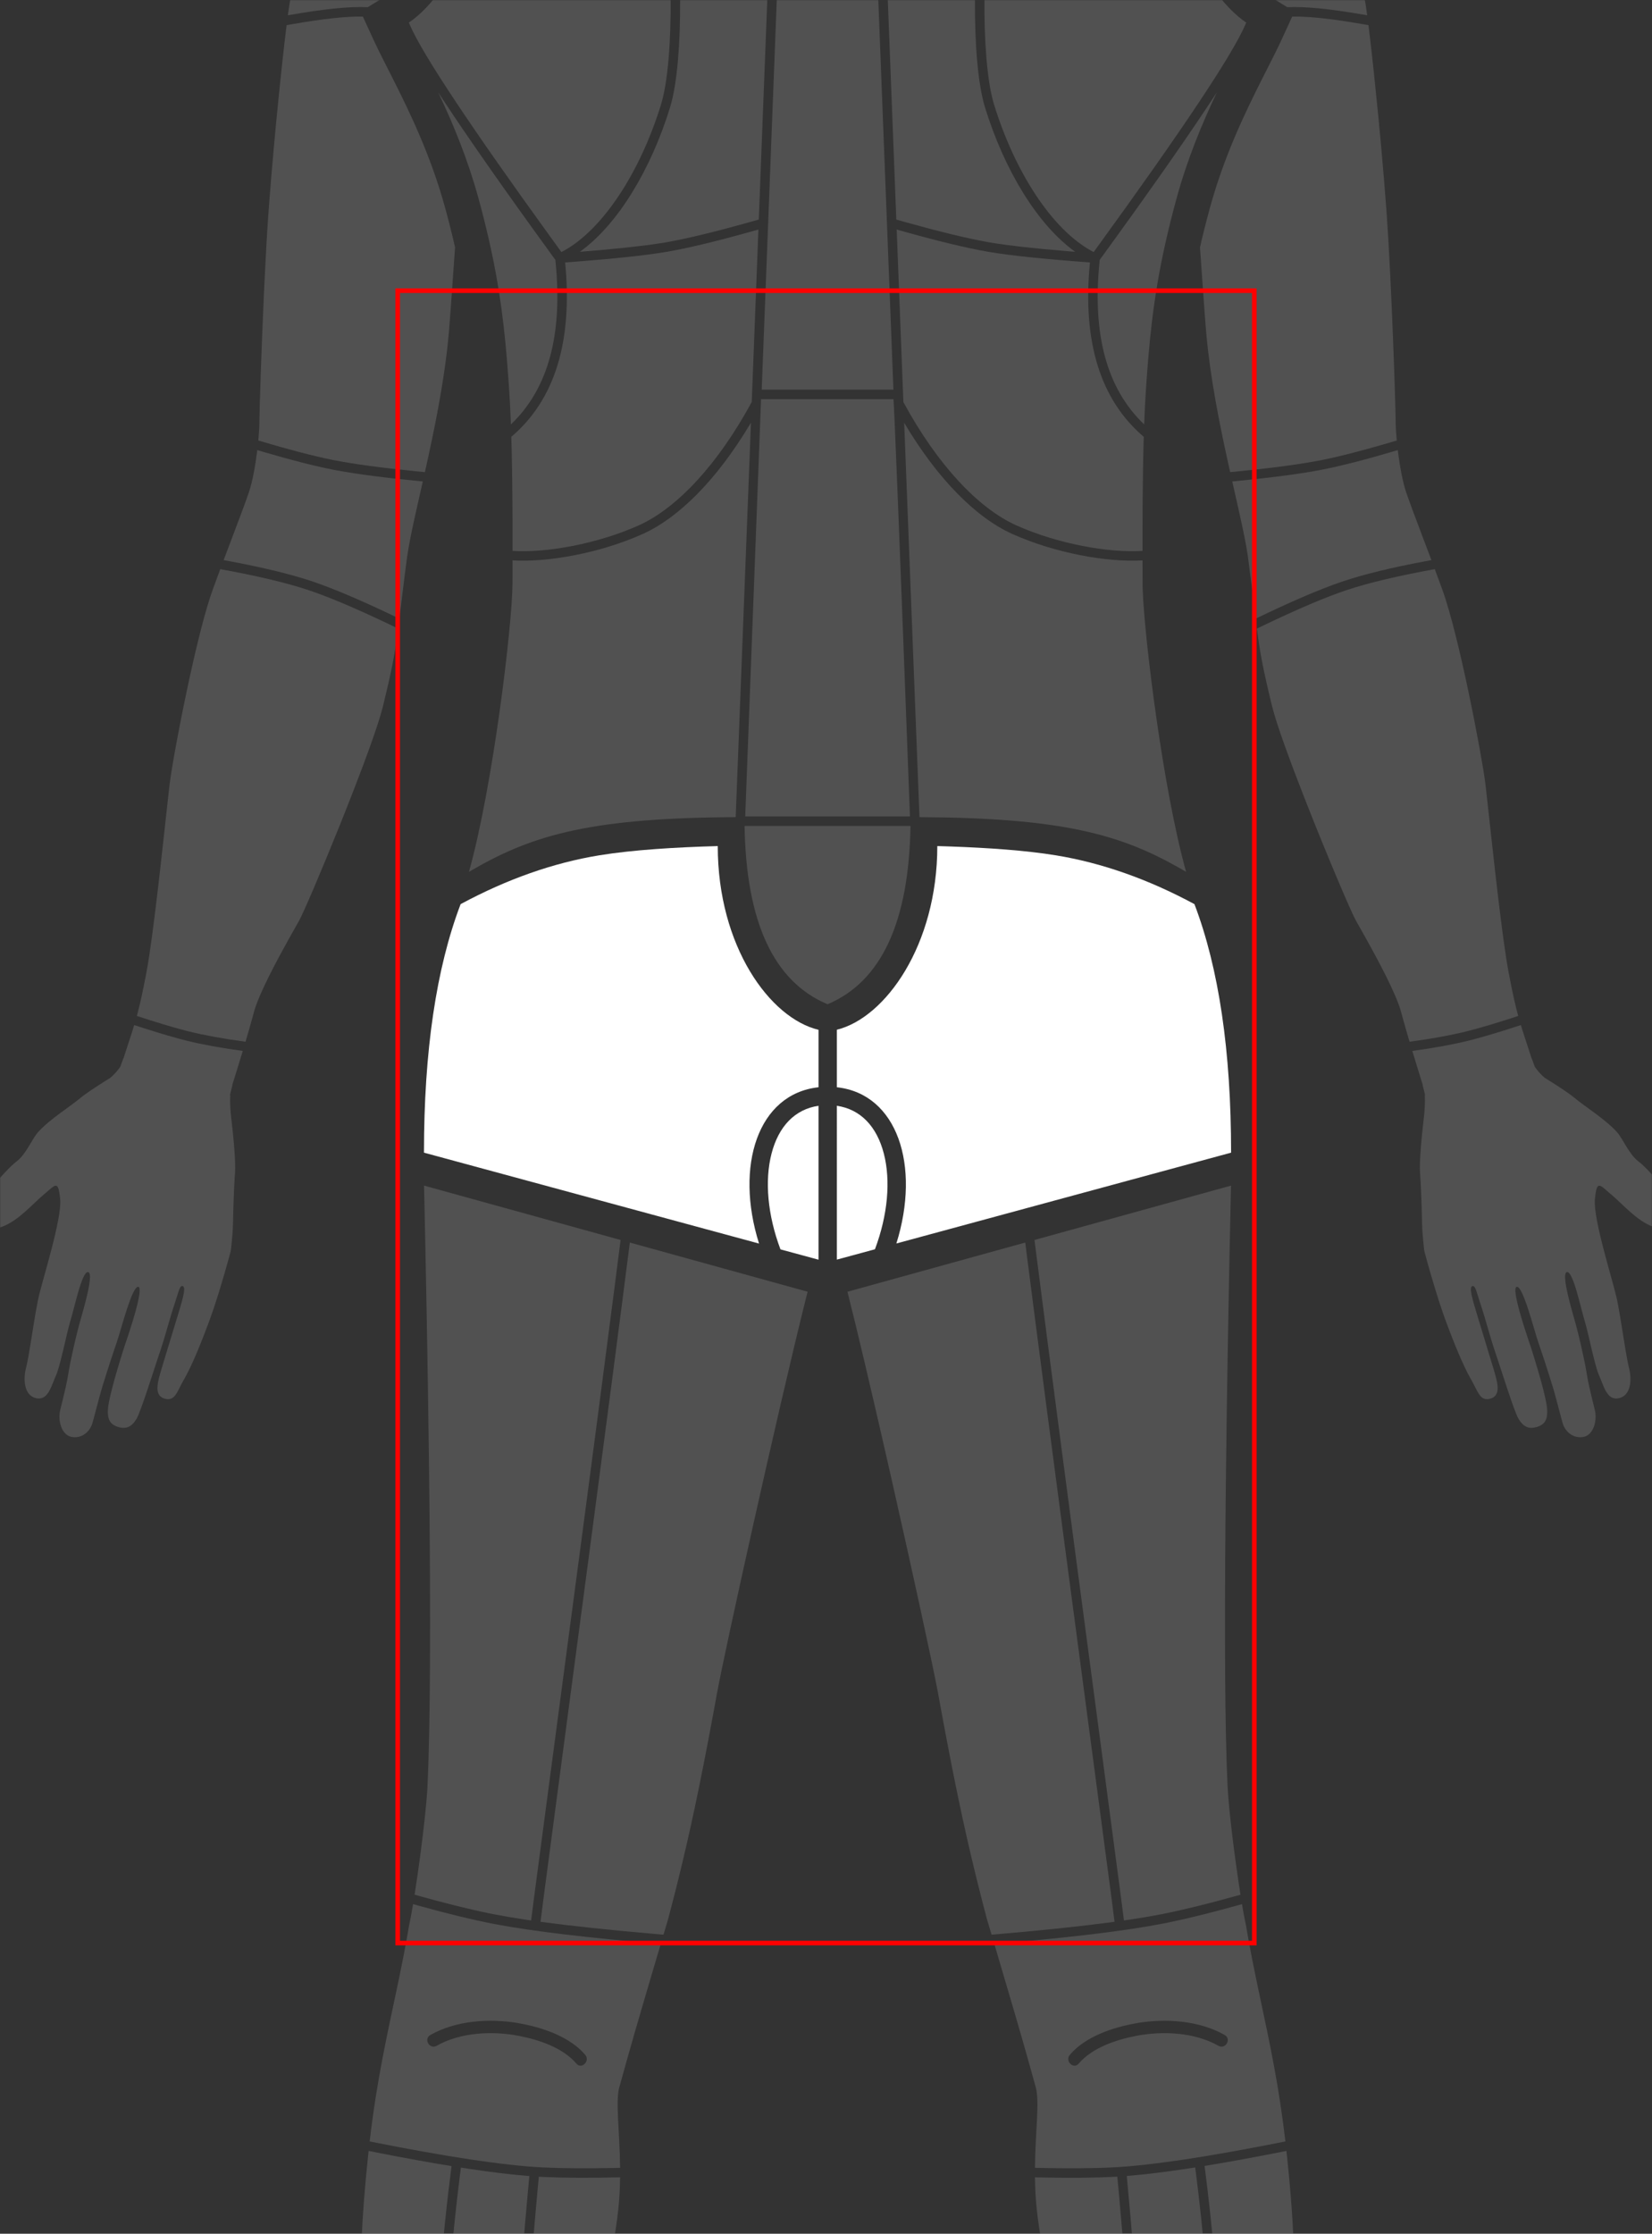 <?xml version="1.0" encoding="UTF-8"?>
<svg width="1080px" height="1460px" viewBox="0 0 1080 1460" version="1.1" xmlns="http://www.w3.org/2000/svg" xmlns:xlink="http://www.w3.org/1999/xlink">
    <rect x="0" y="0" width="1080" height="1460" fill="#333333" stroke="none"/>
    <title>pelvic-region-back</title>
    <defs>
        <rect id="path-1" x="0" y="0" width="1080" height="1460"></rect>
    </defs>
    <g id="pelvic-region-back" stroke="none" stroke-width="1" fill="none" fill-rule="evenodd">
        <mask id="mask-2" fill="white">
            <use xlink:href="#path-1"></use>
        </mask>
        <g id="mask"></g>
        <g id="bp-pelvic-region-back" mask="url(#mask-2)" fill="#FFFFFF">
            <g transform="translate(277.169, 553.003)">
                <path d="M257.936,169.747 L257.936,270.347 L233.063,263.601 C224.662,241.264 222.633,218.793 227.217,201.032 C231.847,183.096 242.571,171.998 257.936,169.747 Z M300.652,201.032 C305.232,218.777 303.212,241.222 294.83,263.539 L269.936,270.29 L269.937,169.747 C285.3,172 296.023,183.097 300.652,201.032 Z" id="bp-intergluteal-cleft"></path>
                <path d="M335.598,0 L341.208,0.169 L344.187,0.27 C368.534,1.126 393.229,2.799 413.088,6.043 C443.102,10.953 473.306,21.587 503.7,37.945 C519.657,79.857 527.663,134.003 527.663,200.385 L308.838,259.742 C324.782,208.942 309.506,161.928 269.936,157.64 L269.936,120.031 C301.569,112.255 335.598,64.829 335.598,0 Z" id="bp-buttock-right"></path>
                <path d="M192.064,0 C192.064,65.629 226.237,112.543 257.937,120.089 L257.937,157.639 C218.349,161.928 203.075,208.979 219.052,259.804 L0,200.385 C0,134.003 8.006,79.857 23.962,37.945 C54.356,21.587 84.56,10.953 114.574,6.043 C136.775,2.416 165.02,0.753 192.064,0 Z" id="bp-buttock-left"></path>
            </g>
        </g>
        <g id="decoration" opacity="0.15" mask="url(#mask-2)">
            <g transform="translate(-24, -563)">
                <g id="bp-lower-limb-right-back" transform="translate(578.026, 1337.927)">
                    <path d="M174.303,647.87 L176.419,647.751 L177.467,658.978 C178.303,668.112 179.144,677.76 180.046,688.508 L182.293,715.928 L188.121,788.773 L189.033,799.791 C191.743,832.23 194.324,860.402 197.165,887.867 L197.494,891.033 C204.766,960.676 213.57,1023.603 225.212,1085.109 L220.45,1085.71 C214.994,1086.378 209.889,1086.925 205.133,1087.351 L201.983,1069.12 C184.827,970.388 154.828,805.643 147.293,775.658 L146.386,772.179 C139.79,747.18 127.259,702.95 123.72,668.696 C122.993,661.661 122.67,654.791 122.591,648.199 L126.844,648.292 C145.753,648.673 161.579,648.532 174.303,647.87 Z" id="bp-lower-leg-medial-right-back" fill="#FFFFFF"></path>
                    <path d="M227.337,641.728 L228.076,647.503 C237.45,722.262 240.633,794.731 243.09,948.315 L244.758,1057.28 L245.062,1073.799 C245.115,1076.555 245.17,1079.346 245.227,1082.218 C240.412,1082.974 235.795,1083.658 231.373,1084.275 L230.006,1076.98 C219.356,1019.557 211.131,960.703 204.271,896.103 L203.015,884.06 C200.631,860.808 198.422,836.947 196.153,810.325 L194.044,785.035 L188.015,709.646 C185.975,684.426 184.33,665.31 182.614,647.314 L185.77,647.048 C197.531,646.006 211.385,644.233 227.337,641.728 Z" id="bp-lower-leg-tibial-posterior-right" fill="#FFFFFF"></path>
                    <path d="M291.174,747.669 L290.927,752.123 C290.87,753.103 290.811,754.086 290.751,755.07 L290.751,755.396 L290.593,762.688 C289.831,801.896 286.874,979.995 287.263,993.959 L287.277,994.363 C287.69,1003.499 288.45,1014.476 289.335,1026.044 L290.425,1040.019 L290.86,1045.227 L292.515,1065.41 L293.058,1072.219 L293.351,1073.714 L287.317,1074.87 C274.392,1077.324 262.424,1079.445 251.415,1081.235 L250.763,1045.203 L249.38,953.431 C246.844,791.889 243.588,718.829 233.474,640.748 C249.358,638.154 267.194,634.884 286.982,630.935 L287.488,635.689 C292.647,685.015 292.862,715.81 291.174,747.669 L291.174,747.669 Z" id="bp-lower-leg-lateral-right-back" fill="#FFFFFF"></path>
                    <path d="M257.93,469.629 L258.619,473.668 C259.344,477.812 259.994,481.168 260.52,483.414 C263.003,498.325 265.865,512.329 268.823,526.346 L269.379,528.975 C269.472,529.413 269.564,529.851 269.657,530.29 L270.216,532.921 C276.086,560.571 282.162,588.832 286.296,624.734 L281.645,625.658 C234.729,634.929 199.217,640.242 175.154,641.605 L173.98,641.669 C160.444,642.373 143.301,642.48 122.589,641.986 C122.812,618.154 125.72,598.66 123.096,589.266 L117.883,570.581 C113.395,554.609 106.108,529.634 96.023,495.672 L103.187,495.059 C148.766,491.097 183.054,486.872 206.296,482.338 L209.358,481.728 C222.833,478.983 239.029,474.948 257.93,469.629 Z M189.284,547.354 L189.284,547.408 L188.388,547.571 C173.49,550.175 155.498,556.198 145.375,568.134 C141.983,572.122 147.764,577.9 151.156,573.885 C159.975,563.495 175.498,558.341 188.361,555.818 L188.741,555.736 C206.001,552.4 226.815,553.322 242.528,562.22 C247.114,564.824 251.239,557.771 246.653,555.167 C229.773,545.591 207.982,544.261 189.284,547.354 Z" id="bp-popliteal-fossa-right" fill="#FFFFFF"></path>
                    <path d="M0,69.365 L116.215,37.216 L122.909,89.318 C127.732,126.534 133.181,168.037 138.694,209.79 L171.976,460.754 C173.175,469.9 174.076,476.851 174.616,481.164 L170.877,481.665 C150.028,484.417 124.491,487.057 94.218,489.59 L91.182,479.399 C90.312,476.107 89.461,472.85 88.624,469.614 L86.563,461.558 L85.753,458.347 L83.744,450.241 C76.006,418.647 69.14,385.99 60.274,337.471 L59.054,330.798 C55.57,312.316 42.712,253.181 29.096,193.008 L24.468,172.647 C15.374,132.822 6.374,94.514 0,69.365 Z" id="bp-thigh-medial-right-back" fill="#FFFFFF"></path>
                    <path d="M122.26,35.534 L250.75,0 L249.921,38.261 C249.055,80.207 248.036,135.785 247.405,191.762 L247.124,219.75 C246.526,288.274 246.649,354.064 248.498,392.537 C249.311,409.142 253.467,441.405 256.935,463.458 L252.592,464.674 C233.984,469.842 218.148,473.7 205.108,476.243 C198.044,477.621 189.931,478.972 180.765,480.297 L178.766,464.791 C173.36,423.409 160.301,325.825 147.163,226.478 L140.339,174.754 C133.626,123.737 127.247,74.795 122.26,35.534 Z" id="bp-thigh-lateral-right-back" fill="#FFFFFF"></path>
                </g>
                <g id="bp-lower-limb-left-back" transform="translate(185.646, 1337.927)">
                    <path d="M189.723,657.271 L190.612,647.793 L192.025,647.87 L194.904,648.009 C208.088,648.594 224.372,648.657 243.737,648.198 C243.658,654.791 243.335,661.661 242.608,668.696 C238.945,704.152 225.647,750.296 219.27,774.738 C211.692,803.839 177.702,991.245 161.191,1087.353 C155.273,1086.82 148.81,1086.102 141.804,1085.196 C153.132,1025.371 161.773,964.205 168.929,896.824 L169.539,891.033 C172.071,866.78 174.387,842.082 176.757,814.473 L179.045,787.164 L185.764,703.297 C187.212,685.561 188.47,670.88 189.723,657.271 L189.723,657.271 Z" id="bp-lower-leg-medial-left-back" fill="#FFFFFF"></path>
                    <path d="M138.957,647.503 L139.68,641.836 L143.986,642.499 C159.582,644.862 173.057,646.486 184.416,647.371 L183.485,657.32 C182.245,670.813 180.998,685.378 179.565,702.926 L173.258,781.746 C172.762,787.839 172.29,793.563 171.813,799.274 L170.572,813.938 C168.204,841.513 165.892,866.176 163.364,890.388 C156.185,959.15 147.511,1021.328 136.082,1082.043 L135.643,1084.371 C131.229,1083.759 126.617,1083.08 121.807,1082.332 L122.443,1047.48 C122.718,1030.894 123.015,1010.943 123.466,979.776 L123.783,958.56 C126.263,797.915 129.378,723.905 138.957,647.503 L138.957,647.503 Z" id="bp-lower-leg-posterior-left" fill="#FFFFFF"></path>
                    <path d="M78.995,634.177 L79.344,630.934 L85.307,632.115 C103.013,635.596 119.093,638.51 133.547,640.859 C132.863,646.125 132.213,651.368 131.592,656.617 L131.015,661.564 L130.505,666.074 C122.794,735.298 119.948,808.538 117.693,950.927 L116.003,1060.794 L115.614,1081.344 L110.719,1080.542 C99.152,1078.619 86.57,1076.342 72.977,1073.714 L73.27,1072.219 L73.813,1065.41 L75.469,1045.227 L75.903,1040.019 L76.993,1026.044 C77.768,1015.922 78.446,1006.253 78.88,997.873 L79.051,994.363 C79.082,993.678 79.097,992.248 79.1,990.164 L79.088,985.381 C78.873,942.02 75.846,763.809 75.577,755.396 L75.577,755.07 C75.246,749.655 74.963,744.312 74.741,738.949 L74.627,736.021 L74.477,731.538 C73.67,704.563 74.573,676 78.995,634.177 Z" id="bp-lower-leg-lateral-left-back" fill="#FFFFFF"></path>
                    <path d="M108.399,469.629 L112.712,470.834 C131.197,475.956 146.976,479.792 160.032,482.338 L162.476,482.806 C186.894,487.396 222.751,491.669 270.307,495.67 L259.636,531.808 C254.588,549.025 250.693,562.54 247.949,572.351 L243.232,589.266 C240.608,598.66 243.516,618.154 243.743,641.983 L239.508,642.078 C221.377,642.448 206.12,642.334 193.761,641.739 L192.348,641.669 C167.496,640.375 130.039,634.732 80.035,624.74 C84.609,584.983 91.567,554.6 97.991,524.042 L98.969,519.363 C101.403,507.655 103.737,495.85 105.808,483.414 L106.18,481.738 C106.743,479.087 107.413,475.454 108.143,471.139 L108.399,469.629 Z M119.676,555.167 C115.089,557.771 119.214,564.824 123.8,562.22 C139.513,553.322 160.327,552.4 177.587,555.736 L177.967,555.818 C190.83,558.341 206.353,563.495 215.172,573.885 C218.564,577.9 224.345,572.122 220.953,568.134 C211.071,556.482 193.69,550.465 179.009,547.763 L177.044,547.408 L177.044,547.354 C158.346,544.261 136.555,545.591 119.676,555.167 Z" id="bp-popliteal-fossa-left" fill="#FFFFFF"></path>
                    <path d="M250.113,37.216 L366.328,69.365 L364.716,75.779 C346.808,147.606 312.032,304.449 306.978,332.395 L304.695,344.872 C296.03,391.779 289.216,423.596 281.383,455.112 L280.171,459.952 L279.358,463.165 C277.995,468.525 276.596,473.912 275.146,479.399 L272.112,489.592 L266.66,489.13 C236.96,486.582 211.994,483.929 191.712,481.161 L194.352,460.752 C200.208,416.098 213.183,319.118 226.093,221.449 L238.789,124.897 C242.959,92.969 246.833,63.03 250.113,37.216 Z" id="bp-thigh-medial-left-back" fill="#FFFFFF"></path>
                    <path d="M115.578,0 L244.068,35.534 L239.802,68.864 C234.399,110.797 227.983,159.717 221.477,208.99 L187.95,461.824 C186.878,470.006 186.066,476.287 185.561,480.316 L181.406,479.695 C173.925,478.556 167.197,477.409 161.22,476.243 L158.161,475.633 C144.691,472.887 128.427,468.827 109.395,463.458 L109.983,459.661 C110.872,453.835 111.792,447.453 112.676,440.928 L113.351,435.867 C115.425,420.064 117.198,404.054 117.775,393.598 L117.83,392.537 C119.811,351.316 119.811,278.736 119.065,205.034 L118.775,179.211 C117.977,114.25 116.709,51.168 115.822,10.797 L115.578,0 Z" id="bp-thigh-lateral-left-back" fill="#FFFFFF"></path>
                </g>
                <g id="bp-upper-limb-right-back" transform="translate(808.505, 447.246)">
                    <path d="M216.584,806.938 L216.367,807.02 L216.747,807.182 L218.891,813.096 L218.891,813.042 C220.519,815.538 223.152,818.359 225.404,820.258 L227.819,821.75 L228.959,822.482 L232.087,824.466 C236.741,827.445 241.805,830.824 245.024,833.469 L245.296,833.713 C251.619,838.976 265.106,847.385 272.65,855.768 C276.477,860.027 280.222,869.847 286.572,874.839 L286.897,875.083 C290.073,877.47 294.822,882.57 299.489,887.86 L306.907,896.318 C309.002,898.69 310.839,900.725 312.19,902.075 C317.671,907.527 324.727,908.477 319.869,915.286 C315.012,922.095 302.719,919.979 296.287,917.619 C285.513,913.685 276.395,902.861 269.014,896.622 L268.254,895.998 L264.574,892.817 C260.487,889.366 259.152,889.323 258.159,899.498 C256.932,912.294 269.334,950.846 272.312,963.861 L272.623,965.282 L272.786,966.123 L273.236,968.377 C273.989,972.286 274.758,976.92 275.527,981.667 L276.124,985.411 L278.019,997.111 C278.87,1002.251 279.667,1006.625 280.33,1009.229 L280.384,1009.473 C282.42,1017.15 281.904,1027.838 273.926,1029.602 C268.77,1030.741 266.164,1027.106 264.156,1022.63 L263.939,1022.142 C263.749,1021.708 263.559,1021.246 263.369,1020.785 L263.234,1020.433 L262.962,1019.781 L262.365,1018.262 C262.13,1017.666 261.895,1017.081 261.652,1016.508 L261.063,1015.17 C259.921,1012.694 258.628,1008.068 257.319,1002.847 L256.422,999.219 L253.844,988.232 C252.976,984.57 252.161,981.342 251.51,979.171 L251.32,978.575 C250.425,975.591 249.149,970.382 247.711,965.092 L247.25,963.437 C247.195,963.275 247.168,963.085 247.114,962.922 L246.897,962.162 L246.761,961.647 C246.707,961.484 246.653,961.321 246.625,961.132 L246.49,960.643 L246.097,959.308 C244.058,952.477 241.831,946.78 239.868,947.188 C236.523,947.888 240.935,964.55 243.851,974.894 L245.35,980.175 L245.866,982.074 C246.653,984.977 247.548,988.612 248.444,992.437 L248.851,994.173 L250.391,1001.087 C251.405,1005.732 252.252,1009.944 252.677,1012.647 L252.758,1013.244 C253.485,1018.16 255.211,1025.488 256.723,1031.673 L258.132,1037.387 C259.787,1044.088 257.345,1054.206 250.018,1055.047 C242.745,1055.888 238.538,1050.3 237.344,1046.719 L237.344,1046.611 L237.154,1046.122 L236.633,1044.301 C236.138,1042.528 235.507,1040.17 234.848,1037.631 L232.547,1028.969 C232.152,1027.503 231.775,1026.131 231.437,1024.962 L230.859,1023.01 L229.813,1019.604 C228.975,1016.917 227.923,1013.601 226.815,1010.097 L225.322,1005.485 L222.344,996.534 C222.204,996.118 222.066,995.71 221.93,995.312 L221.279,993.413 C220.073,989.947 218.239,983.388 216.209,976.769 L215.282,973.792 C212.434,964.794 209.341,956.538 207.113,956.818 C205.105,957.062 206.598,964.55 208.931,973.013 L209.067,973.529 L209.61,975.374 L210.343,977.924 L210.614,978.846 L211.697,982.344 C212.777,985.784 213.83,988.998 214.685,991.542 L216.204,996.018 L216.53,997.049 L217.445,999.909 C218.527,1003.343 219.876,1007.783 221.225,1012.43 L222.69,1017.557 L223.613,1020.975 C225.078,1026.482 226.272,1031.555 226.707,1034.756 L226.761,1035.19 C227.765,1043.735 225.322,1046.936 220.058,1048.483 C215.06,1049.947 211.55,1048.36 208.629,1043.721 L208.172,1042.976 C206.701,1040.455 203.883,1032.422 200.998,1023.768 L199.813,1020.188 L197.642,1013.596 L195.202,1006.1 C194.646,1004.411 194.139,1002.89 193.703,1001.605 L193.192,1000.114 C192.082,996.931 190.908,993.105 189.727,989.112 L185.919,976.109 C185.225,973.772 184.556,971.586 183.925,969.682 L182.834,966.403 C180.626,959.581 179.985,955.949 178.158,956.33 C176.258,956.737 177.045,961.104 179.379,969.161 L180.03,971.386 L183.015,981.26 L191.499,1009.148 C191.94,1010.619 192.293,1011.82 192.54,1012.674 L193.002,1014.329 C193.083,1014.627 193.165,1014.926 193.246,1015.251 L193.355,1015.631 L193.545,1016.391 L193.653,1016.77 L193.884,1017.741 C195.059,1022.934 195.277,1028.29 189.989,1029.873 C183.204,1031.887 181.855,1025.696 177.826,1018.456 L177.153,1017.259 L176.882,1016.797 L176.202,1015.564 C172.077,1007.95 167.138,996.529 160.762,979.361 L160.355,978.222 C159.292,975.309 158.229,972.225 157.192,969.092 L156.349,966.52 L155.522,963.941 L153.98,959.008 C149.805,945.435 146.651,933.461 146.651,933.461 L146.461,931.942 C146.217,929.799 145.755,925.622 145.43,920.901 L145.267,917.863 L145.267,917.103 L145.213,916.534 C145.213,915.964 145.186,915.394 145.158,914.852 L145.104,912.139 L144.963,906.686 C144.896,904.399 144.812,901.873 144.718,899.297 L144.616,896.514 L144.507,893.882 L144.319,889.78 C144.207,887.49 144.08,885.364 143.937,883.574 L143.856,882.624 C143.557,878.935 143.856,872.75 144.344,866.429 L144.426,865.235 L144.534,863.933 L144.588,863.174 L145.156,857.219 C145.462,854.135 145.769,851.324 146.025,849.126 L146.271,847.087 C146.841,842.313 147.248,836.29 146.977,831.489 L147.167,831.489 L145.565,825.059 L145.647,824.897 L142.986,816.359 C141.467,811.462 140.07,806.896 138.792,802.66 C153.049,800.706 165.167,798.498 175.155,796.036 L177.216,795.518 C185.661,793.354 196.51,790.097 209.76,785.75 L210.869,789.332 C212.412,794.226 214.23,799.689 216.584,806.938 Z" id="bp-hand-right-dorsal" fill="#FFFFFF"></path>
                    <path d="M157.6,498.918 L158.456,501.264 C169.337,531.236 184.074,608.64 186.474,627.294 L187.034,632.035 C188.273,642.879 190.465,663.679 192.947,685.451 L194.841,701.724 C197.183,721.382 199.629,740.007 201.686,750.92 L202.649,755.955 C204.699,766.469 206.272,773.367 208.034,779.782 L203.196,781.356 C191.121,785.247 181.274,788.133 173.67,790.007 L170.756,790.703 C161.335,792.887 150.08,794.867 136.994,796.642 L134.976,789.759 C133.598,784.993 132.442,780.844 131.508,777.315 C128.463,765.777 116.75,743.939 108.632,729.368 L101.793,717.2 C98.814,711.883 84.236,677.675 70.749,643.562 L68.217,637.124 C58.606,612.561 49.982,589 47.138,577.384 L46.076,573.017 C42.575,558.505 40.643,549.322 39.187,540.454 L38.809,538.097 L38.579,536.596 L38.354,535.087 C37.957,532.373 37.583,529.596 37.202,526.614 L40.88,524.838 C63.934,513.762 82.359,505.937 96.148,501.363 C110.382,496.642 129.518,492.1 153.488,487.762 L155.922,494.341 C156.474,495.841 157.033,497.367 157.6,498.918 L157.6,498.918 Z" id="bp-forearm-right-back" fill="#FFFFFF"></path>
                    <path d="M134.683,437.216 L135.874,440.663 C139.319,450.47 144.607,464.019 151.283,481.848 L147.021,482.638 C125.265,486.729 107.647,491.006 94.194,495.469 L91.936,496.232 C77.775,501.106 59.274,509.062 36.394,520.105 L33.701,498.002 C33.064,492.894 32.335,487.18 31.479,480.701 L31.187,478.608 C29.442,466.789 25.5,449.971 21.092,430.448 L25.211,430.046 C48.257,427.762 66.339,425.346 79.48,422.794 C92.345,420.295 108.949,416.013 129.304,409.947 L129.688,412.981 C130.84,421.649 132.525,430.783 134.683,437.216 Z" id="bp-elbow-right-back" fill="#FFFFFF"></path>
                    <path d="M60.273,126.576 C72.463,126.43 87.641,128.212 110.125,132.191 L111.004,139.421 C112.637,153.195 114.518,170.882 116.316,189.283 L117.041,196.791 L118.002,207.034 L118.735,215.082 C119.853,227.542 120.861,239.645 121.656,250.396 L122.092,256.329 C125.294,302.039 127.79,379.163 127.899,390.719 L127.899,391.913 L127.926,393.216 C128.007,395.972 128.244,399.6 128.628,403.666 L122.735,405.411 C104.742,410.677 89.926,414.439 78.297,416.698 L76.003,417.132 C62.33,419.661 43.565,422.065 19.72,424.342 L18.405,418.422 C12.684,392.484 6.775,362.957 4.179,334.484 L4.043,333.019 C3.202,323.198 1.683,301.632 0,277.434 C1.845,269.296 3.989,260.696 6.513,251.527 C15.821,217.482 29.878,188.564 40.788,166.97 L46.324,156.038 L49.307,150.083 C50.722,147.237 52.012,144.59 53.135,142.149 L60.273,126.576 Z" id="bp-upper-arm-right-back" fill="#FFFFFF"></path>
                    <path d="M20.706,0 L21.819,0.515 C36.446,7.352 48.495,13.944 56.147,20.21 C89.355,47.404 103.968,97.112 107.445,114.03 L107.654,115.075 C108.103,117.385 108.659,121.038 109.291,125.739 L106.041,125.179 C84.176,121.458 69.321,119.957 57.058,120.441 L44.533,112.77 C21.52,98.663 7.273,60.25 7.273,42.319 C7.273,30.467 11.501,17.367 19.068,2.798 L20.543,0 L20.706,0 Z" id="bp-shoulder-right-back" fill="#FFFFFF"></path>
                </g>
                <g id="bp-back" transform="translate(291.226, 361.333)">
                    <path d="M219.546,741.52 L328.005,741.517 L328.003,741.653 C326.95,804.506 308.875,843.304 273.774,858.045 C238.652,843.293 220.576,804.451 219.546,741.52 Z" id="bp-sacrum" fill="#FFFFFF"></path>
                    <path d="M223.703,477.93 L213.733,735.766 L207.966,735.806 C114.94,736.694 78.385,748.589 39.361,771.51 C55.051,715.433 67.575,611.101 67.824,583.461 L67.849,567.947 C90.808,569.346 125.146,563.198 152.984,550.674 C176.599,540.037 201.365,515.133 222.706,479.603 L223.703,477.93 Z" id="bp-lower-back-left" fill="#FFFFFF"></path>
                    <path d="M323.891,478.007 C345.445,514.387 370.597,539.878 394.564,550.673 C422.404,563.199 456.743,569.347 479.702,567.947 L479.727,583.461 L479.757,585.21 L479.814,587.098 C480.973,619.288 493.122,717.654 508.191,771.51 L505.757,770.093 L503.423,768.759 C465.305,747.192 427.248,736.2 333.885,735.766 L323.891,478.007 Z" id="bp-lower-back-right" fill="#FFFFFF"></path>
                    <path d="M316.84,462.563 C317.262,463.374 320.867,554.289 327.655,735.307 L219.968,735.307 L230.313,462.563 L316.84,462.563 Z" id="bp-lumbar-vertebral-spine" fill="#FFFFFF"></path>
                    <path d="M323.366,464.495 L318.996,351.703 L324.68,353.3 C347.04,359.527 364.849,363.801 378.055,366.112 L379.145,366.3 C393.245,368.697 415.23,370.99 445.312,373.21 L445.28,373.534 C440.357,425.009 452.057,462.991 480.503,487.173 L480.433,489.555 L480.286,495.197 L480.159,500.883 L480.019,508.515 C479.92,514.581 479.849,520.64 479.799,526.575 L479.739,535.372 L479.696,548.034 L479.691,558.992 L479.696,561.746 C458.024,563.172 424.302,557.243 397.112,545.011 C372.278,533.824 345.562,505.397 323.366,464.495 Z" id="bp-infrascapular-region-right" fill="#FFFFFF"></path>
                    <path d="M228.583,351.694 L224.227,464.413 C202.022,505.359 175.288,533.817 150.435,545.011 C123.248,557.243 89.527,563.172 67.855,561.746 L67.861,558.992 L67.856,548.034 L67.812,535.372 L67.752,526.575 L67.661,517.594 C67.625,514.579 67.582,511.548 67.533,508.515 L67.392,500.883 L67.266,495.197 L67.119,489.555 L67.048,487.17 C95.552,462.938 107.24,424.848 102.238,373.21 L111.375,372.514 C135.632,370.604 153.995,368.639 166.601,366.599 L168.404,366.3 C182.047,363.98 200.801,359.482 224.604,352.816 L228.583,351.694 Z" id="bp-infrascapular-region-left" fill="#FFFFFF"></path>
                    <path d="M501.922,331.445 C490.339,373.797 486.129,404.026 483.464,435.742 L483,441.47 L482.554,447.359 L481.976,455.473 C481.474,462.722 481.08,470.698 480.772,479.054 C456.433,455.881 446.703,420.44 451.636,372.358 L451.727,371.503 L459.633,360.608 C489.589,319.219 512.475,286.368 528.303,262.023 C519.016,281.603 509.125,305.057 501.922,331.445 Z" id="bp-lateral-chest-wall-right" fill="#FFFFFF"></path>
                    <path d="M20.311,264.275 L19.249,262.028 L22.587,267.129 C39.194,292.356 62.706,325.905 93.136,367.809 L95.824,371.507 C100.96,420.021 91.26,455.742 66.783,479.053 C66.471,470.697 66.078,462.721 65.576,455.473 L64.998,447.359 L64.551,441.47 L64.087,435.742 L63.59,430.046 L63.085,424.706 C60.343,396.825 55.865,368.867 45.63,331.445 C38.701,306.061 29.284,283.393 20.311,264.275 L20.311,264.275 Z" id="bp-lateral-chest-wall-left" fill="#FFFFFF"></path>
                    <path d="M302.921,97.338 L316.84,456.354 L230.748,456.354 L244.628,97.338 C253.267,102.177 263.019,106.08 273.774,108.372 C284.53,106.08 294.282,102.177 302.921,97.338 Z" id="bp-thoracic-vertebral-spine" fill="#FFFFFF"></path>
                    <path d="M33.62,82.897 L33.012,81.655 L40.471,83.473 C119.71,102.983 161.845,119.626 164.876,131.522 C172.278,160.651 174.273,239.49 164.916,269.958 L164.457,271.436 C151.162,313.783 127.146,351.94 100.331,366.131 L99.793,366.408 L92.79,356.752 C40.089,283.928 9.351,237.605 0.892,218.352 L0.382,217.16 C0.281,216.915 0.152,216.691 0,216.488 C27.931,197.356 45.63,150.581 45.63,128.232 C45.63,114.608 41.62,99.484 33.62,82.897 Z" id="bp-scapula-left" fill="#FFFFFF"></path>
                    <path d="M501.922,128.232 C501.922,150.58 519.62,197.353 547.55,216.493 C547.397,216.691 547.268,216.915 547.167,217.16 L546.917,217.753 C538.59,237.222 506.065,286.096 449.7,363.73 L447.753,366.408 L447.217,366.131 C420.091,351.775 395.828,312.892 382.632,269.957 C373.275,239.49 375.271,160.651 382.674,131.52 C385.797,119.258 430.482,101.949 514.537,81.655 C506.133,98.73 501.922,114.269 501.922,128.232 Z" id="bp-scapula-right" fill="#FFFFFF"></path>
                    <path d="M309.131,97.334 L376.083,132.383 C368.898,164.177 367.217,240.912 376.697,271.781 C388.956,311.666 410.44,348.158 435.683,366.248 L430.215,365.804 C408.768,364.027 392.425,362.206 381.116,360.334 L378.079,359.809 C364.839,357.432 346.936,353.089 324.468,346.794 L318.913,345.224 C318.856,345.208 318.798,345.193 318.741,345.18 L309.131,97.334 Z" id="bp-interscapular-region-right" fill="#FFFFFF"></path>
                    <path d="M238.415,97.334 L228.834,345.176 L228.636,345.224 L221.089,347.35 C199.567,353.341 182.34,357.496 169.497,359.805 L167.364,360.178 L164.501,360.646 C152.303,362.564 134.783,364.428 111.869,366.245 C137.109,348.158 158.593,311.666 170.851,271.782 C180.332,240.911 178.65,164.173 171.465,132.382 L238.415,97.334 Z" id="bp-interscapular-region-left" fill="#FFFFFF"></path>
                </g>
                <g id="bp-upper-limb-left-back" transform="translate(0, 447.246)">
                    <path d="M111.178,787.565 L111.736,785.75 L118.161,787.832 C129.573,791.484 138.966,794.219 146.34,796.036 C156.328,798.498 168.446,800.706 182.7,802.663 L181.577,806.373 C180.809,808.901 180.001,811.537 179.153,814.281 L175.849,824.897 L175.93,825.059 L174.329,831.489 L174.519,831.489 C174.247,836.29 174.654,842.313 175.224,847.087 L175.387,848.416 C175.713,851.16 176.138,855.06 176.544,859.313 L176.907,863.174 L176.961,863.933 L177.07,865.235 L177.151,866.429 L177.306,868.528 C177.699,874.093 177.905,879.345 177.64,882.624 L177.558,883.574 L177.421,885.47 C177.311,887.132 177.211,888.988 177.122,890.938 L176.988,893.882 L176.88,896.514 L176.645,903.1 C176.59,904.752 176.542,906.341 176.501,907.809 L176.391,912.139 L176.337,914.852 C176.31,915.394 176.283,915.964 176.283,916.534 L176.228,917.103 L176.228,917.863 L176.066,920.901 L175.938,922.643 C175.628,926.634 175.248,930.067 175.034,931.942 L174.844,933.461 C174.844,933.461 172.076,943.972 168.293,956.461 L166.783,961.371 L165.974,963.941 C165.428,965.659 164.87,967.383 164.304,969.092 L163.736,970.795 C163.094,972.704 162.444,974.587 161.792,976.414 L160.733,979.361 L159.684,982.17 C153.465,998.705 148.65,1009.601 144.613,1016.797 L144.342,1017.259 L143.386,1018.971 C139.573,1025.986 138.13,1031.839 131.506,1029.873 C125.888,1028.191 126.485,1022.25 127.842,1016.77 L127.951,1016.391 L128.141,1015.631 L128.249,1015.251 L128.494,1014.329 L129.192,1011.859 C129.542,1010.663 130.024,1009.044 130.61,1007.113 L140.858,973.417 C141.079,972.683 141.282,972.003 141.465,971.386 L142.117,969.161 C144.45,961.104 145.237,956.737 143.338,956.33 C141.447,955.936 140.827,959.836 138.428,967.12 L137.883,968.754 C137.161,970.862 136.386,973.382 135.577,976.109 L132.211,987.608 C131.029,991.635 129.847,995.555 128.723,998.891 L127.334,1002.966 C126.371,1005.836 125.156,1009.56 123.853,1013.596 L120.787,1022.901 C117.801,1031.88 114.843,1040.371 113.324,1042.976 L113.188,1043.193 C110.203,1048.238 106.621,1050.002 101.438,1048.483 C96.173,1046.936 93.731,1043.735 94.735,1035.19 L94.789,1034.756 C95.223,1031.555 96.417,1026.482 97.883,1020.975 L98.805,1017.557 L100.271,1012.43 L101.508,1008.222 C102.323,1005.488 103.106,1002.924 103.796,1000.719 L105.291,996.018 L106.811,991.542 C107.951,988.151 109.443,983.566 110.881,978.846 L111.153,977.924 L111.885,975.374 L112.428,973.529 L113.157,970.813 C113.252,970.451 113.345,970.093 113.435,969.737 L113.751,968.475 L114.055,967.207 C115.411,961.389 115.911,957.004 114.382,956.818 C110.349,956.311 103.478,983.785 100.364,992.983 L98.719,997.808 C98.136,999.538 97.521,1001.389 96.906,1003.288 L96.173,1005.485 L94.68,1010.097 L91.438,1020.391 L90.637,1023.01 L90.257,1024.285 C89.741,1026.021 89.117,1028.327 88.466,1030.768 L85.175,1043.171 C84.848,1044.365 84.562,1045.378 84.341,1046.122 L84.151,1046.611 L84.151,1046.719 C82.957,1050.3 78.751,1055.888 71.478,1055.047 C64.151,1054.206 61.708,1044.088 63.364,1037.387 L64.427,1033.078 C66.013,1026.63 67.955,1018.538 68.737,1013.244 L68.818,1012.647 L69.025,1011.399 C69.489,1008.732 70.236,1005.068 71.104,1001.087 L72.265,995.855 L72.645,994.173 L73.648,989.921 C74.241,987.445 74.824,985.107 75.364,983.068 L75.901,981.07 L76.145,980.175 C77.055,976.939 78.699,971.341 80.129,965.664 L80.496,964.183 C82.543,955.797 83.942,947.673 81.627,947.188 C79.538,946.754 77.15,953.237 75.006,960.643 L74.87,961.132 C74.843,961.321 74.789,961.484 74.734,961.647 L74.599,962.162 L74.381,962.922 C74.327,963.085 74.3,963.275 74.246,963.437 L73.784,965.092 L72.74,969.011 C71.732,972.847 70.847,976.337 70.175,978.575 L69.985,979.171 L69.647,980.342 C69.061,982.43 68.375,985.18 67.651,988.232 L65.073,999.219 L63.946,1003.762 C62.793,1008.302 61.658,1012.308 60.636,1014.711 L60.216,1015.658 C59.962,1016.219 59.721,1016.791 59.484,1017.376 L58.533,1019.781 L58.262,1020.433 L58.126,1020.785 C57.936,1021.246 57.746,1021.708 57.556,1022.142 L57.339,1022.63 C55.331,1027.106 52.726,1030.741 47.57,1029.602 C39.591,1027.838 39.076,1017.15 41.111,1009.473 L41.165,1009.229 C41.952,1006.136 42.929,1000.548 43.96,994.146 L45.372,985.411 L45.969,981.667 C46.891,975.97 47.814,970.436 48.709,966.123 L48.872,965.282 L49.035,964.523 C51.722,952.207 64.585,912.519 63.337,899.498 L63.21,898.279 C62.227,889.333 60.838,889.509 56.921,892.817 L53.241,895.998 L52.482,896.622 C45.1,902.861 35.982,913.685 25.208,917.619 C18.777,919.979 6.484,922.095 1.626,915.286 C-3.232,908.477 3.824,907.527 9.306,902.075 L10.122,901.239 C11.563,899.731 13.4,897.672 15.439,895.352 L22.006,887.86 L24.107,885.501 C27.83,881.36 31.447,877.583 34.11,875.461 L34.924,874.839 C41.274,869.847 45.019,860.027 48.845,855.768 C56.389,847.385 69.877,838.976 76.2,833.713 L76.471,833.469 C80.433,830.214 87.19,825.846 92.536,822.482 L93.676,821.75 L96.091,820.258 C98.344,818.359 100.976,815.538 102.604,813.042 L102.604,813.096 L104.748,807.182 L105.128,807.02 L104.911,806.938 L109.717,792.187 C110.233,790.58 110.717,789.052 111.178,787.565 L111.178,787.565 Z" id="bp-hand-left-dorsal" fill="#FFFFFF"></path>
                    <path d="M165.911,493.424 L168.008,487.762 L172.313,488.553 C194.279,492.651 211.976,496.928 225.347,501.363 L227.563,502.112 C241.84,507.028 260.753,515.196 284.292,526.613 C283.887,529.792 283.489,532.739 283.062,535.623 L282.568,538.847 C282.014,542.344 281.395,545.842 280.646,549.652 L280.316,551.304 C278.908,558.277 277.05,566.383 274.358,577.384 L274.013,578.742 C270.945,590.464 262.95,612.333 253.983,635.321 L250.746,643.562 L246.303,654.708 C234.213,684.805 222.356,712.464 219.703,717.2 L213.411,728.386 C205.463,742.617 193.641,764.515 190.208,776.512 L188.88,781.41 C187.686,785.752 186.228,790.83 184.504,796.64 C170.04,794.681 157.811,792.468 147.826,790.007 L144.736,789.222 C136.547,787.084 126.118,783.936 113.465,779.781 L114.091,777.446 C115.746,771.133 117.302,764.029 119.348,753.361 L119.81,750.92 C122.089,738.827 124.846,717.265 127.41,695.321 L129.081,680.757 C131.442,659.845 133.485,640.454 134.609,630.753 L134.952,627.842 C136.125,618.32 141.016,591 146.999,563.113 L147.668,560.013 C152.606,537.275 158.204,514.585 163.04,501.264 L165.911,493.424 Z" id="bp-forearm-left-back" fill="#FFFFFF"></path>
                    <path d="M191.991,411.561 L192.194,409.947 L196.215,411.137 C214.745,416.577 230.008,420.462 242.015,422.794 L244.385,423.243 C258.109,425.779 276.774,428.179 300.4,430.448 L295.862,450.562 C293.303,462.064 291.23,471.993 290.156,479.669 L288.641,491.29 C287.081,503.511 286.02,512.577 285.103,520.106 L281.43,518.342 C259.022,507.631 240.993,500.01 227.301,495.469 C212.98,490.719 193.941,486.178 170.215,481.851 L175.507,467.809 C179.9,456.21 183.442,446.934 185.938,439.754 L186.812,437.216 C189.089,430.431 190.839,420.64 191.991,411.561 L191.991,411.561 Z" id="bp-elbow-left-back" fill="#FFFFFF"></path>
                    <path d="M211.369,132.192 L214.928,131.57 C235.476,128.026 249.688,126.438 261.224,126.576 L268.36,142.149 C270.233,146.218 272.567,150.857 275.172,156.038 L280.708,166.97 C291.617,188.564 305.674,217.482 314.982,251.527 C317.506,260.696 319.65,269.296 321.495,277.434 L318.677,317.235 C318.189,323.859 317.772,329.287 317.452,333.019 L317.316,334.484 C314.521,365.147 307.882,397.033 301.775,424.343 L295.756,423.754 C273.438,421.521 255.916,419.167 243.198,416.698 L240.658,416.191 C228.141,413.629 212.207,409.454 192.867,403.668 L193.047,401.673 C193.382,397.764 193.568,394.366 193.596,391.913 L193.596,390.719 C193.669,382.976 194.814,345.8 196.525,308.359 L196.925,299.818 C197.672,284.28 198.51,269.082 199.404,256.329 L199.512,254.918 L200.013,248.072 C200.838,237.133 201.869,224.912 203.002,212.408 L204.131,200.205 L205.18,189.283 C207.31,167.474 209.558,146.669 211.369,132.192 Z" id="bp-upper-arm-left-back" fill="#FFFFFF"></path>
                    <path d="M300.789,0 L300.952,0 L301.685,1.384 C309.718,16.521 314.223,30.085 314.223,42.319 C314.223,60.25 299.975,98.663 276.963,112.77 L264.437,120.441 C251.576,119.933 235.864,121.609 212.205,125.74 L212.694,122.208 C213.047,119.735 213.37,117.668 213.656,116.07 L213.841,115.075 C216.908,99.26 231.426,47.989 265.348,20.21 C273.001,13.944 285.05,7.352 299.677,0.515 L300.789,0 Z" id="bp-shoulder-left-back" fill="#FFFFFF"></path>
                </g>
            </g>
        </g>
        <g id="viewport-boundary" mask="url(#mask-2)" stroke="#FF0000" stroke-width="3">
            <g transform="translate(260, 190)" id="boundary">
                <rect x="0" y="0" width="560" height="1080"></rect>
            </g>
        </g>
    </g>
</svg>